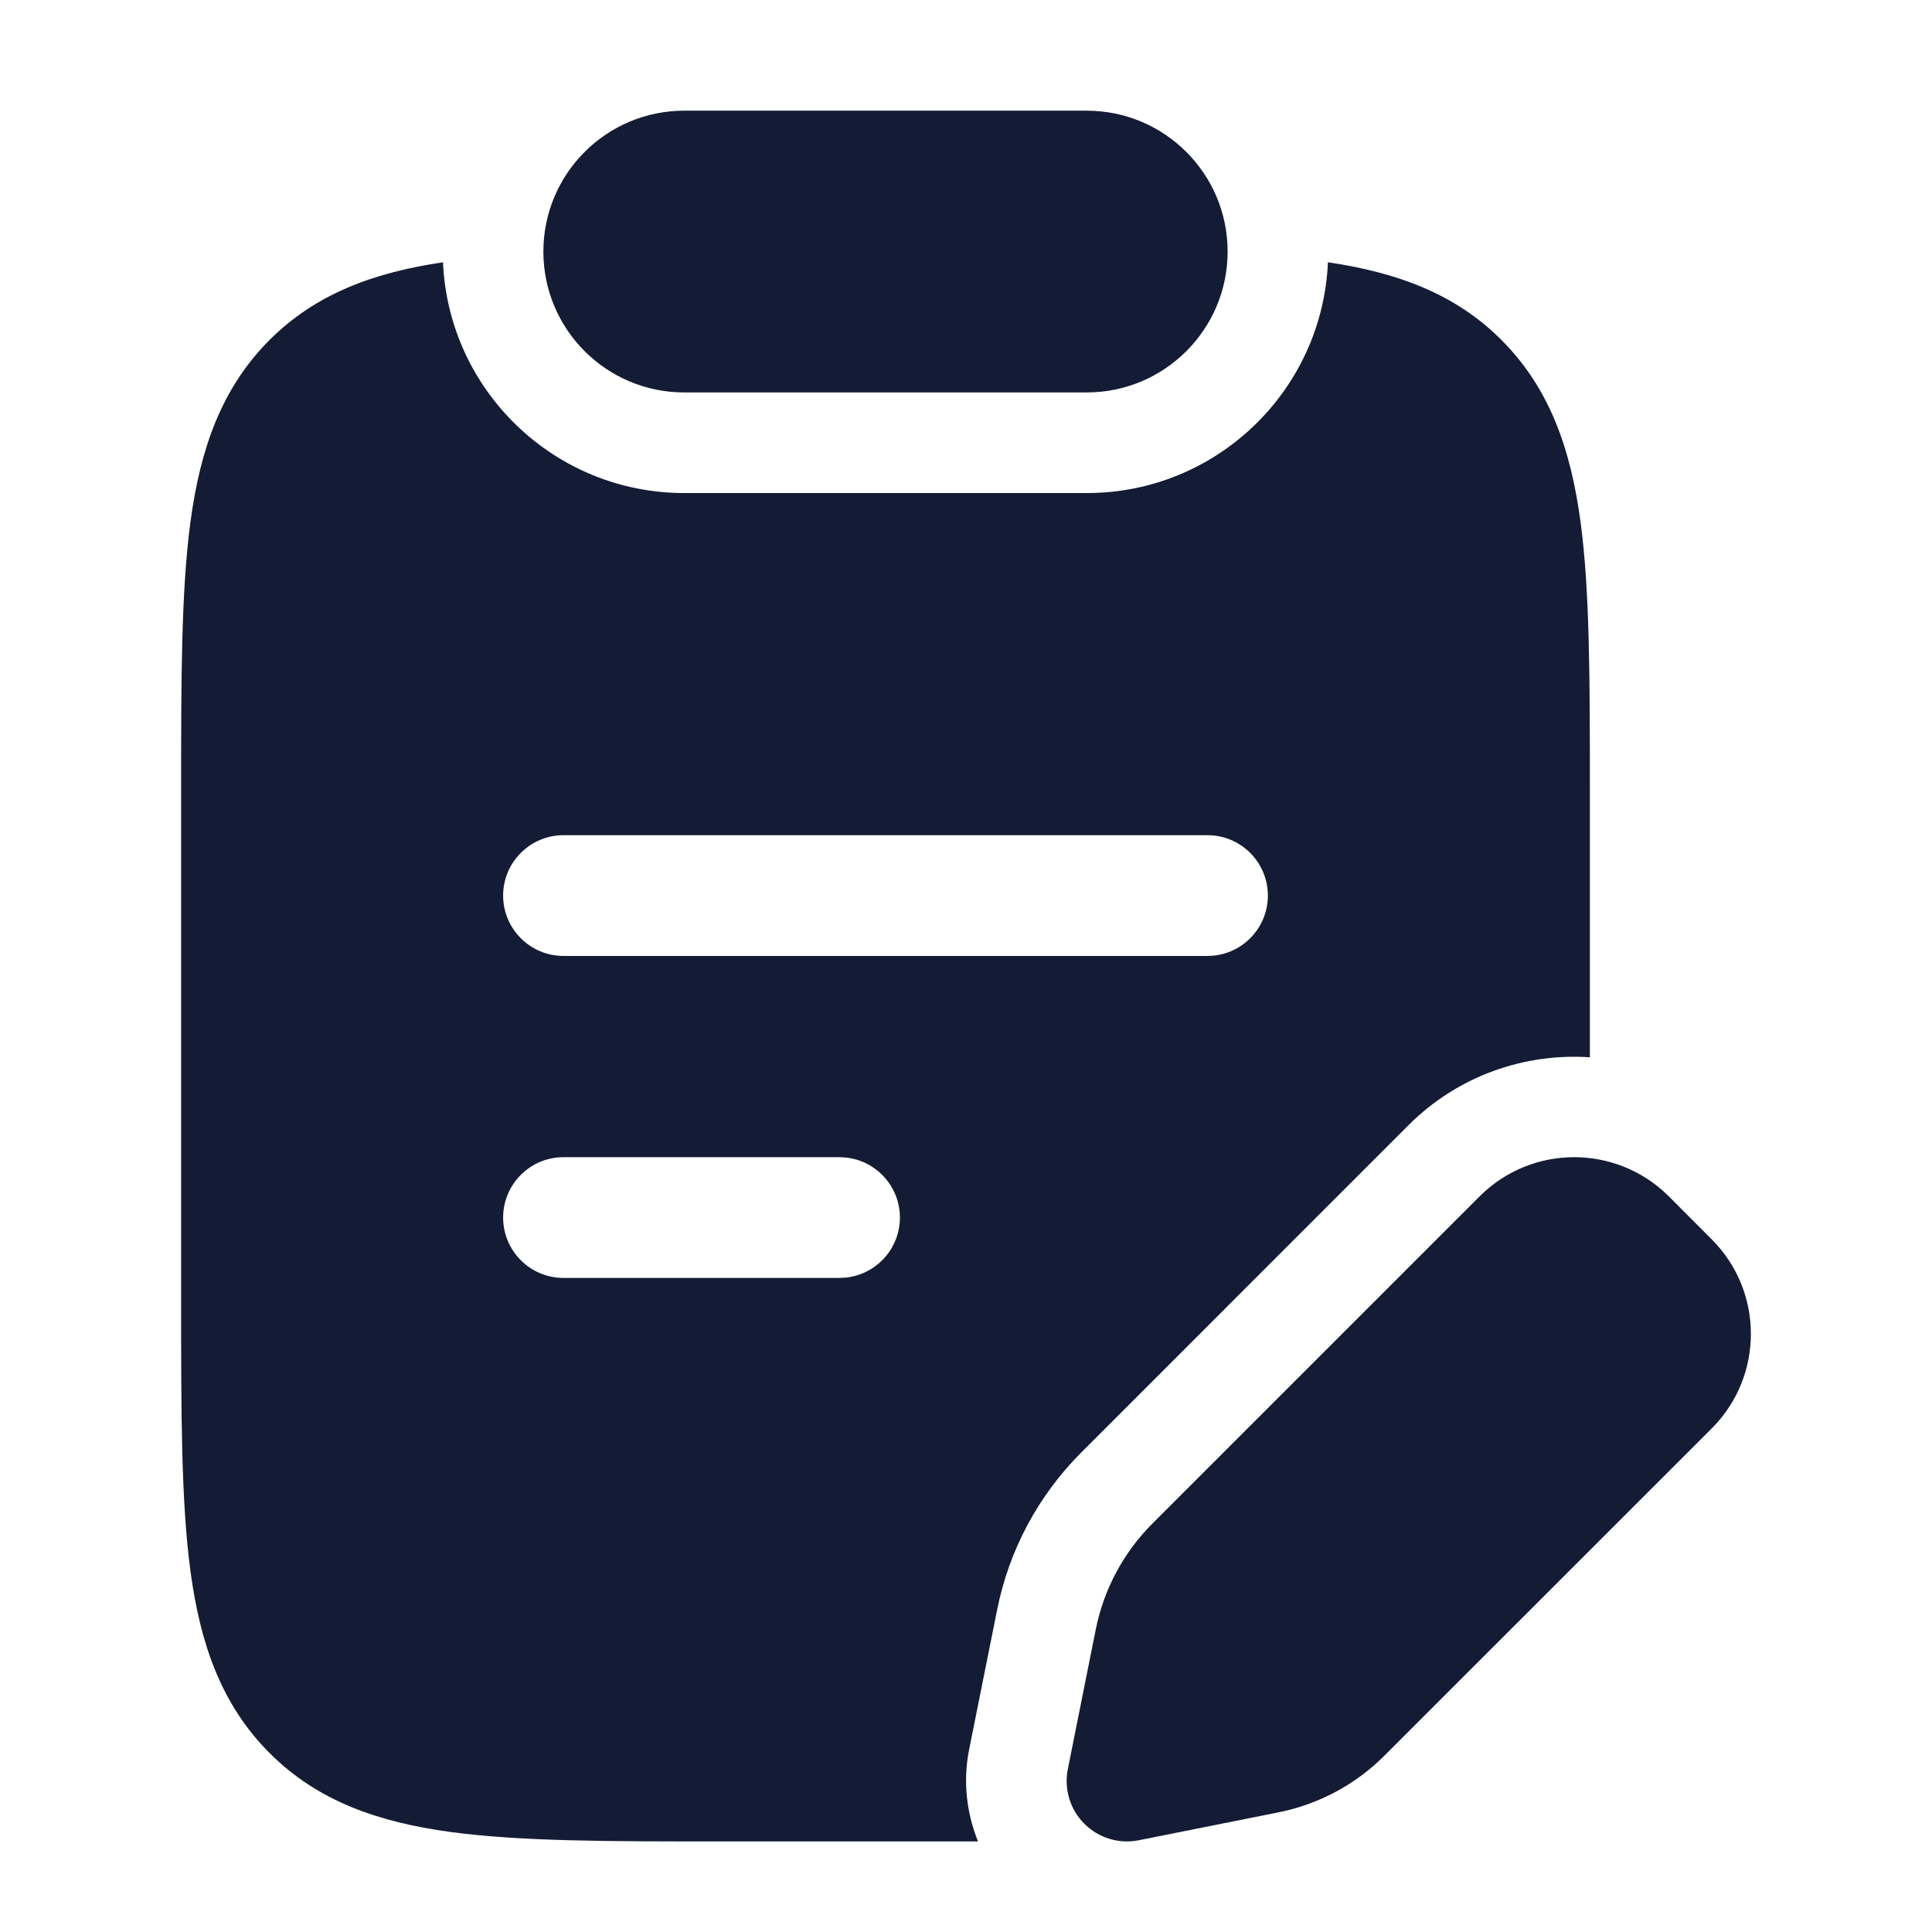 <svg width="24" height="24" viewBox="0 0 24 24" fill="none" xmlns="http://www.w3.org/2000/svg">
<path d="M16.496 3.258C17.35 3.385 18.073 3.644 18.651 4.223C19.253 4.825 19.513 5.583 19.634 6.483C19.75 7.348 19.75 8.449 19.75 9.812L19.75 13.134C18.942 13.08 18.115 13.36 17.497 13.977L13.432 18.043C12.898 18.577 12.534 19.257 12.387 19.996L12.039 21.732C11.961 22.121 12.005 22.517 12.149 22.875L8.935 22.875C7.573 22.875 6.473 22.875 5.608 22.759C4.708 22.638 3.95 22.379 3.349 21.777C2.747 21.175 2.487 20.417 2.366 19.517C2.25 18.652 2.25 17.551 2.25 16.188L2.25 9.812C2.25 8.449 2.25 7.348 2.366 6.483C2.487 5.583 2.747 4.825 3.349 4.223C3.927 3.645 4.649 3.385 5.503 3.258C5.572 4.853 6.888 6.125 8.5 6.125L13.5 6.125C15.112 6.125 16.427 4.853 16.496 3.258ZM7 14.375C6.586 14.375 6.25 14.711 6.25 15.125C6.25 15.539 6.586 15.875 7 15.875H10.429L10.505 15.871C10.883 15.833 11.179 15.513 11.179 15.125C11.179 14.737 10.883 14.417 10.505 14.379L10.429 14.375H7ZM7 10.375C6.586 10.375 6.25 10.711 6.25 11.125C6.25 11.539 6.586 11.875 7 11.875L15 11.875C15.414 11.875 15.75 11.539 15.75 11.125C15.75 10.711 15.414 10.375 15 10.375L7 10.375Z" fill="#141B34"/>
<path fill-rule="evenodd" clip-rule="evenodd" d="M6.75 3.125C6.75 2.159 7.533 1.375 8.5 1.375H13.5C14.466 1.375 15.25 2.159 15.25 3.125C15.25 4.091 14.466 4.875 13.5 4.875H8.5C7.533 4.875 6.75 4.091 6.75 3.125Z" fill="#141B34"/>
<path d="M20.73 14.861C20.081 14.213 19.029 14.213 18.381 14.861L14.315 18.927C13.956 19.286 13.712 19.743 13.612 20.241L13.265 21.977C13.216 22.223 13.292 22.478 13.47 22.655C13.647 22.833 13.902 22.91 14.148 22.86L15.884 22.513C16.382 22.413 16.839 22.169 17.198 21.809L21.264 17.744C21.912 17.096 21.912 16.044 21.264 15.396L20.73 14.861Z" fill="#141B34"/>
</svg>
